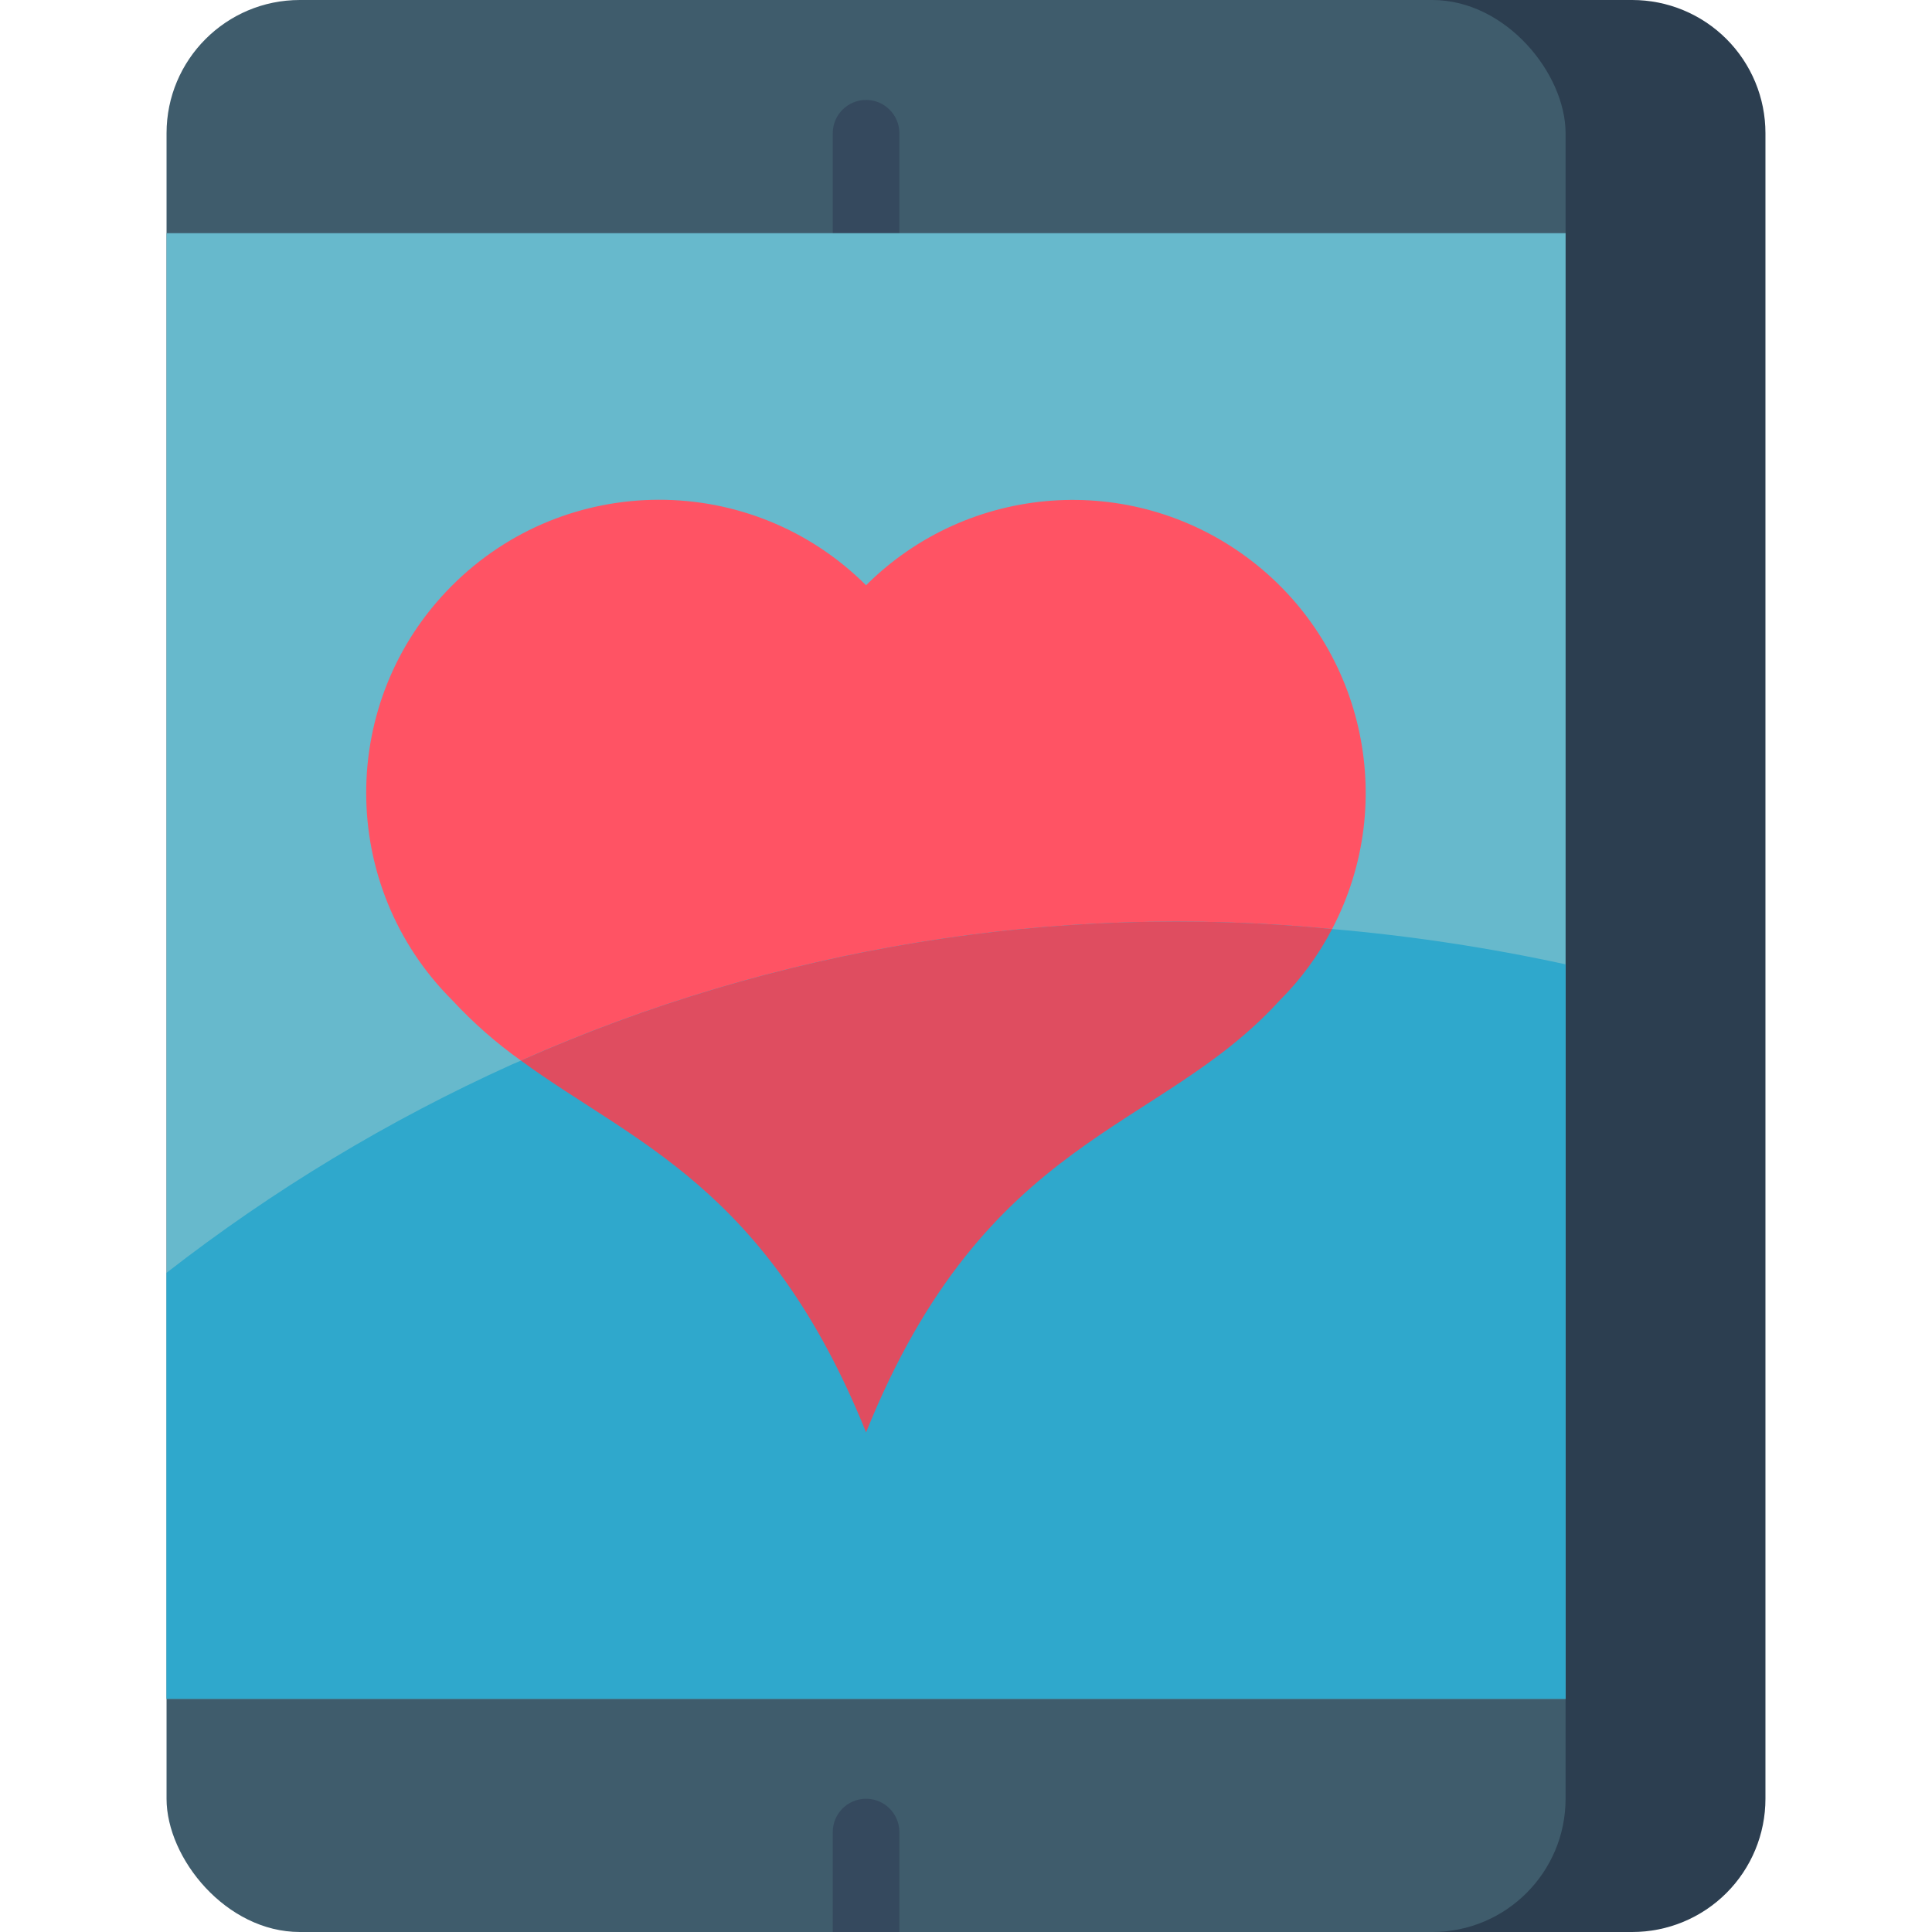 <svg height="512" viewBox="0 0 48 58" width="512" xmlns="http://www.w3.org/2000/svg"><g id="Page-1" fill="none" fill-rule="evenodd"><g id="022---Heart-Mobile" fill-rule="nonzero"><path id="Shape" d="m48 4v50c0 1.061-.421 2.079-1.171 2.829s-1.768 1.172-2.829 1.171l-34 0v-58l34 0c1.061-0 2.079.421 2.829 1.171.75.75 1.172 1.768 1.171 2.829z" fill="#2c3e50"/><rect id="Rectangle-path" fill="#3f5c6c" height="58" rx="4" width="42"/><path id="Shape" d="m22 55v3h-2v-3c0-.552.448-1 1-1s1 .448 1 1z" fill="#35495e"/><path id="Shape" d="m21 8c-.552 0-1-.448-1-1v-3c0-.552.448-1 1-1s1 .448 1 1v3c0 .552-.448 1-1 1z" fill="#35495e"/><path id="Rectangle-path" d="m0 7h42v44h-42z" fill="#67b9cc"/><path id="Shape" d="m42 28.95v22.05h-42v-12.79c3.194-2.486 6.672-4.584 10.36-6.25.09-.04.19-.08.28-.12 7.641-3.393 16.029-4.754 24.35-3.95 2.357.204 4.698.558 7.01 1.06z" fill="#2fa8cc"/><path id="Shape" d="m34.99 27.89c-8.321-.804-16.709.557-24.35 3.95-.747-.531-1.437-1.138-2.06-1.81-3.441-3.43-3.45-8.999-.02-12.44 3.43-3.441 8.999-3.45 12.44-.02 3.077-3.064 7.93-3.423 11.425-.845s4.584 7.321 2.565 11.165z" fill="#ff5364"/><path id="Shape" d="m34.99 27.89c-.41.79-.94 1.512-1.57 2.14-3.63 3.99-8.8 3.99-12.42 12.97-2.98-7.39-7.01-8.7-10.36-11.16 7.641-3.393 16.029-4.754 24.35-3.95z" fill="#df4d60"/></g></g></svg>